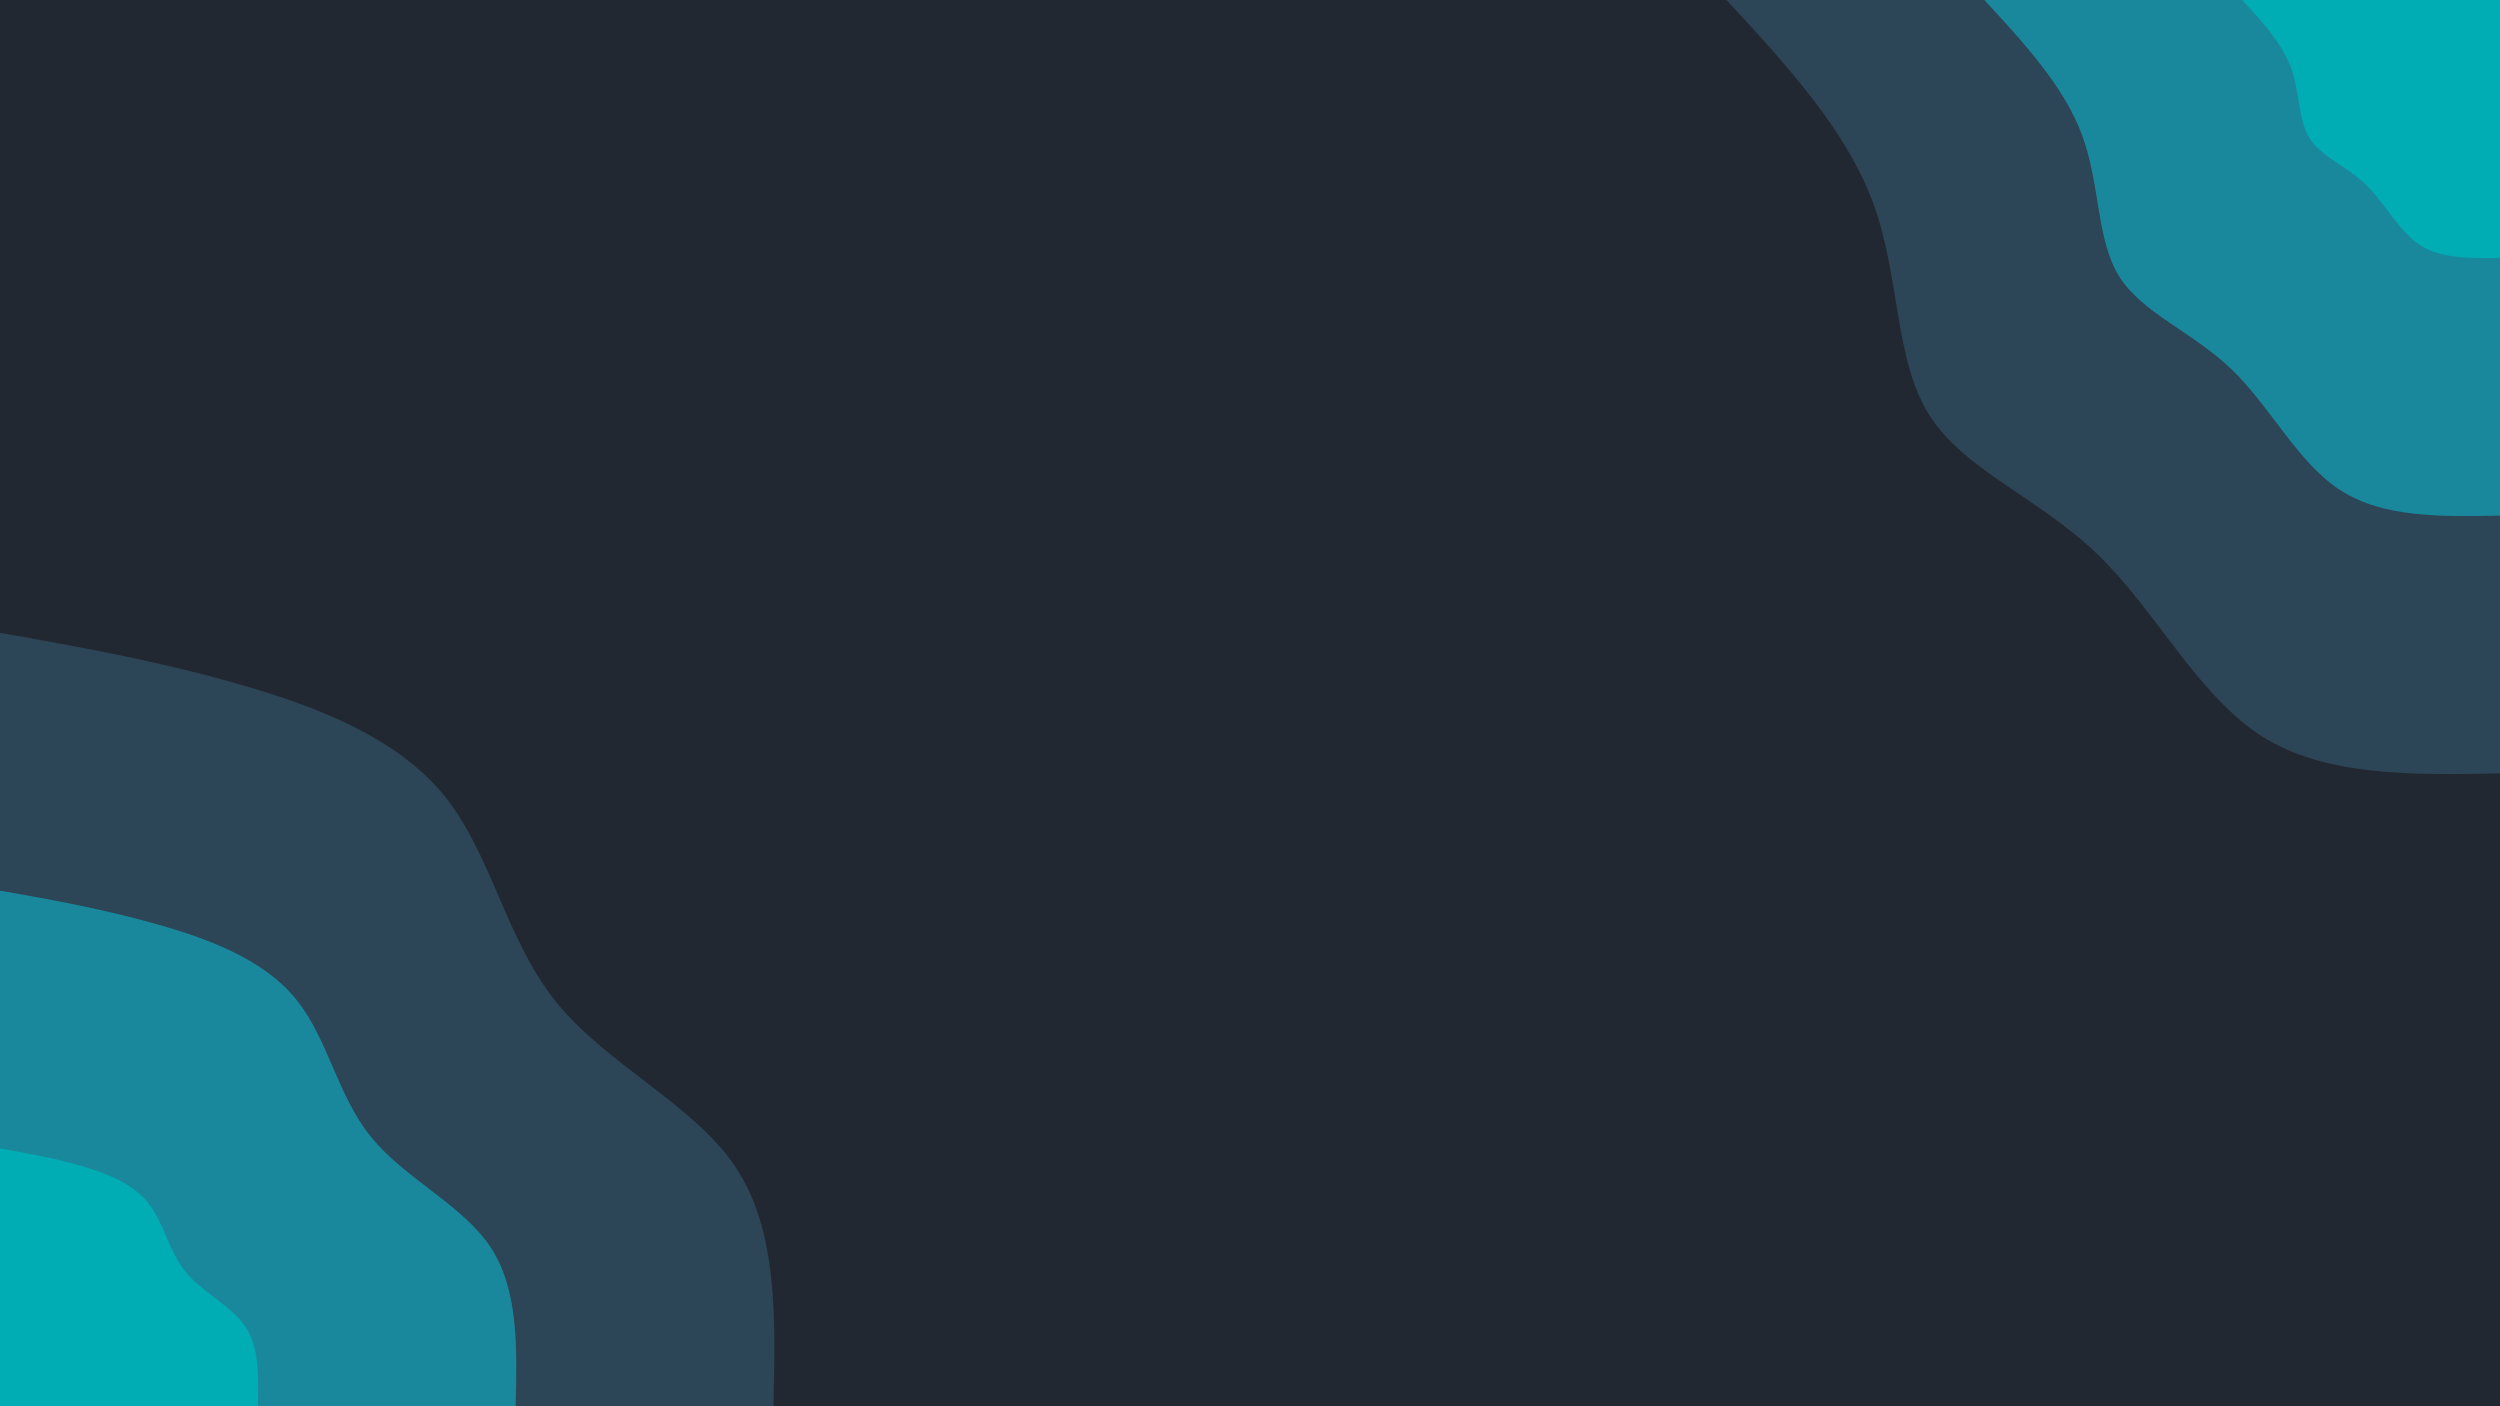 <svg id="visual" viewBox="0 0 960 540" width="960" height="540" xmlns="http://www.w3.org/2000/svg" xmlns:xlink="http://www.w3.org/1999/xlink" version="1.1"><rect x="0" y="0" width="960" height="540" fill="#222831"></rect><defs><linearGradient id="grad1_0" x1="43.8%" y1="0%" x2="100%" y2="100%"><stop offset="14.444%" stop-color="#00adb5" stop-opacity="1"></stop><stop offset="85.556%" stop-color="#00adb5" stop-opacity="1"></stop></linearGradient></defs><defs><linearGradient id="grad1_1" x1="43.8%" y1="0%" x2="100%" y2="100%"><stop offset="14.444%" stop-color="#00adb5" stop-opacity="1"></stop><stop offset="85.556%" stop-color="#2a657b" stop-opacity="1"></stop></linearGradient></defs><defs><linearGradient id="grad1_2" x1="43.8%" y1="0%" x2="100%" y2="100%"><stop offset="14.444%" stop-color="#222831" stop-opacity="1"></stop><stop offset="85.556%" stop-color="#2a657b" stop-opacity="1"></stop></linearGradient></defs><defs><linearGradient id="grad2_0" x1="0%" y1="0%" x2="56.3%" y2="100%"><stop offset="14.444%" stop-color="#00adb5" stop-opacity="1"></stop><stop offset="85.556%" stop-color="#00adb5" stop-opacity="1"></stop></linearGradient></defs><defs><linearGradient id="grad2_1" x1="0%" y1="0%" x2="56.3%" y2="100%"><stop offset="14.444%" stop-color="#2a657b" stop-opacity="1"></stop><stop offset="85.556%" stop-color="#00adb5" stop-opacity="1"></stop></linearGradient></defs><defs><linearGradient id="grad2_2" x1="0%" y1="0%" x2="56.3%" y2="100%"><stop offset="14.444%" stop-color="#2a657b" stop-opacity="1"></stop><stop offset="85.556%" stop-color="#222831" stop-opacity="1"></stop></linearGradient></defs><g transform="translate(960, 0)"><path d="M0 297C-33.6 297.6 -67.1 298.3 -91.8 282.5C-116.4 266.6 -132.2 234.3 -154.6 212.8C-177 191.2 -205.9 180.5 -219.2 159.3C-232.6 138.1 -230.3 106.5 -240.6 78.2C-251 49.9 -274 24.9 -297 0L0 0Z" fill="#2c4557"></path><path d="M0 198C-22.4 198.4 -44.7 198.9 -61.2 188.3C-77.6 177.8 -88.1 156.2 -103.1 141.8C-118 127.5 -137.3 120.3 -146.2 106.2C-155 92.1 -153.5 71 -160.4 52.1C-167.3 33.3 -182.7 16.6 -198 0L0 0Z" fill="#1a889c"></path><path d="M0 99C-11.2 99.2 -22.4 99.4 -30.6 94.2C-38.8 88.9 -44.1 78.1 -51.5 70.9C-59 63.7 -68.6 60.2 -73.1 53.1C-77.5 46 -76.8 35.5 -80.2 26.1C-83.7 16.6 -91.3 8.3 -99 0L0 0Z" fill="#00adb5"></path></g><g transform="translate(0, 540)"><path d="M0 -297C29.8 -291.7 59.7 -286.4 90.2 -277.7C120.8 -269.1 152.1 -257.1 170.5 -234.6C188.8 -212.1 194.2 -179.2 213.6 -155.2C232.9 -131.2 266.2 -116.1 282.5 -91.8C298.7 -67.4 297.8 -33.7 297 0L0 0Z" fill="#2c4557"></path><path d="M0 -198C19.9 -194.5 39.8 -190.9 60.2 -185.1C80.5 -179.4 101.4 -171.4 113.6 -156.4C125.9 -141.4 129.5 -119.4 142.4 -103.5C155.3 -87.5 177.5 -77.4 188.3 -61.2C199.1 -44.9 198.6 -22.5 198 0L0 0Z" fill="#1a889c"></path><path d="M0 -99C9.9 -97.2 19.9 -95.5 30.1 -92.6C40.3 -89.7 50.7 -85.7 56.8 -78.2C62.9 -70.7 64.7 -59.7 71.2 -51.7C77.6 -43.7 88.7 -38.7 94.2 -30.6C99.6 -22.5 99.3 -11.2 99 0L0 0Z" fill="#00adb5"></path></g></svg>